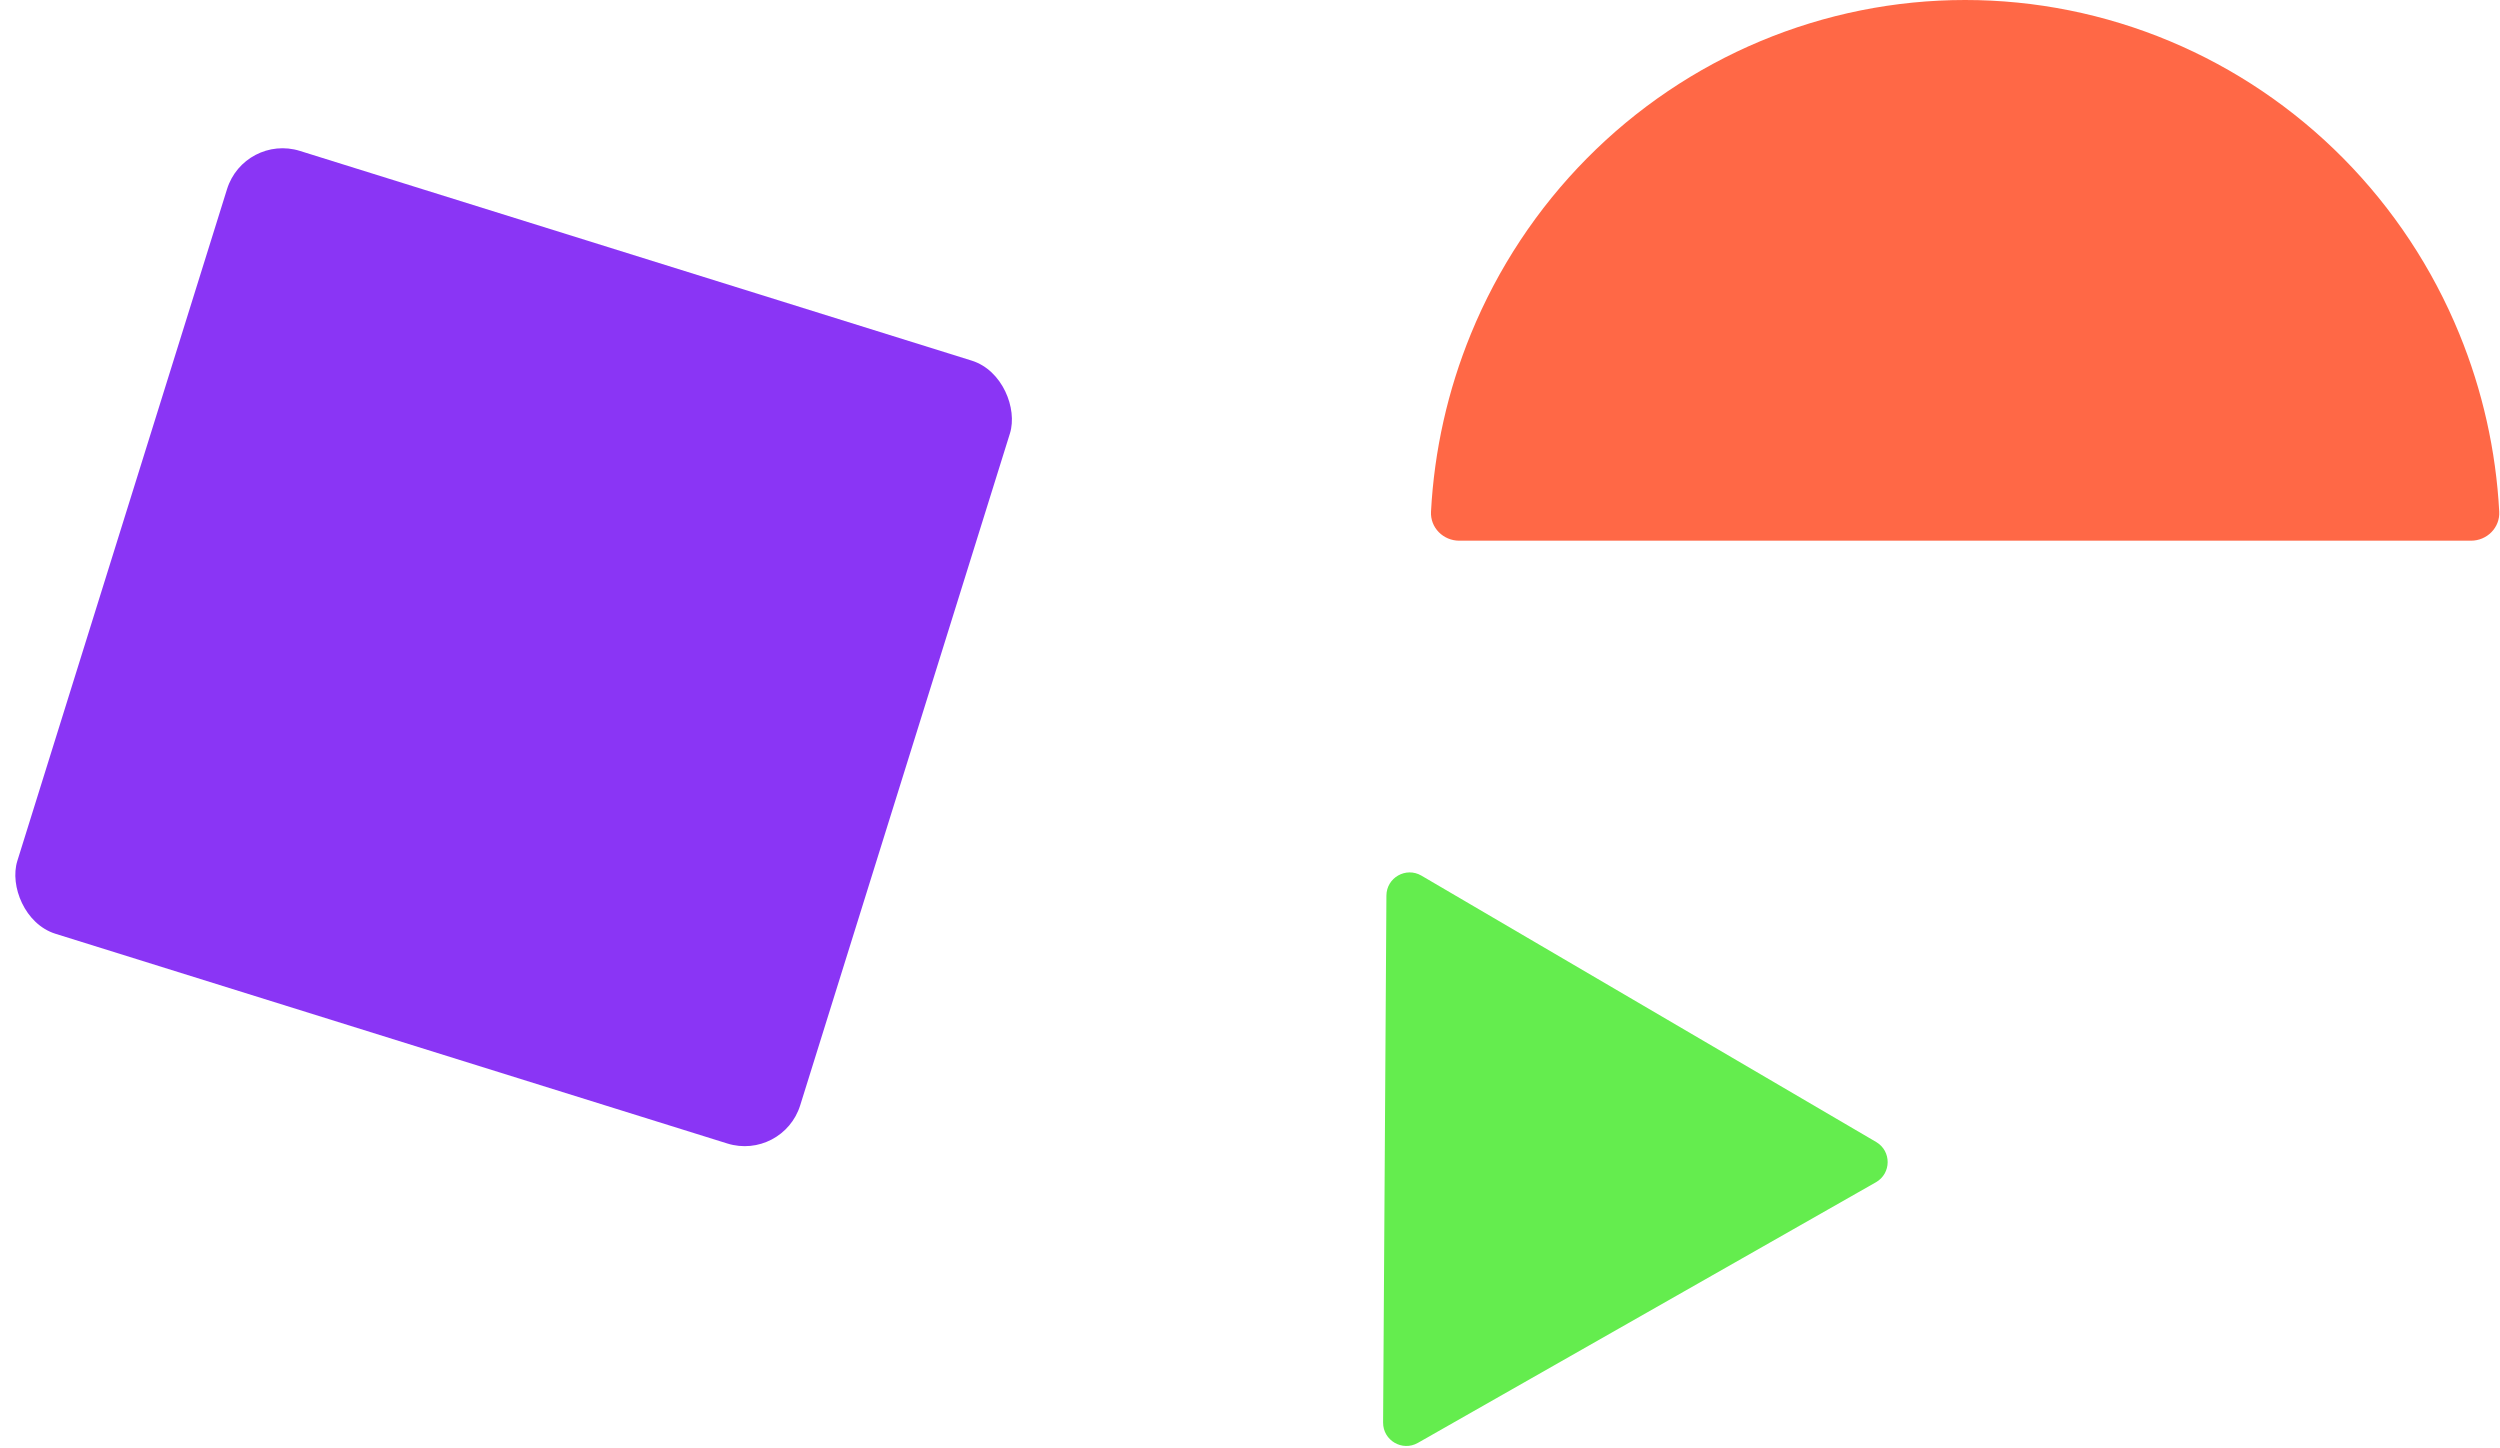 <svg width="430" height="249" viewBox="0 0 430 249" fill="none" xmlns="http://www.w3.org/2000/svg">
<g clip-path="url(#clip0_187_339)">
<rect x="42.033" y="22.976" width="141.062" height="141.062" rx="10" transform="rotate(17.336 42.033 22.976)" fill="#8A35F5"/>
<path d="M238.463 154.034C238.482 150.955 241.828 149.052 244.485 150.608L322.699 196.423C325.356 197.98 325.332 201.829 322.655 203.351L243.871 248.179C241.195 249.702 237.874 247.756 237.893 244.677L238.463 154.034Z" fill="#64ED4E"/>
<path d="M425 93C427.761 93 430.014 90.76 429.867 88.002C429.308 77.497 426.989 67.152 422.997 57.41C418.373 46.127 411.597 35.875 403.054 27.239C394.511 18.603 384.369 11.753 373.207 7.079C362.045 2.406 350.082 -5.33844e-07 338 0C325.918 5.33844e-07 313.955 2.406 302.793 7.079C291.631 11.753 281.489 18.603 272.946 27.239C264.403 35.875 257.627 46.127 253.003 57.41C249.011 67.152 246.692 77.497 246.133 88.002C245.986 90.76 248.239 93 251 93L338 93H425Z" fill="#FF6846"/>
</g>
<defs>
<clipPath id="clip0_187_339">
<rect width="430" height="249" fill="white"/>
</clipPath>
</defs>
</svg>
